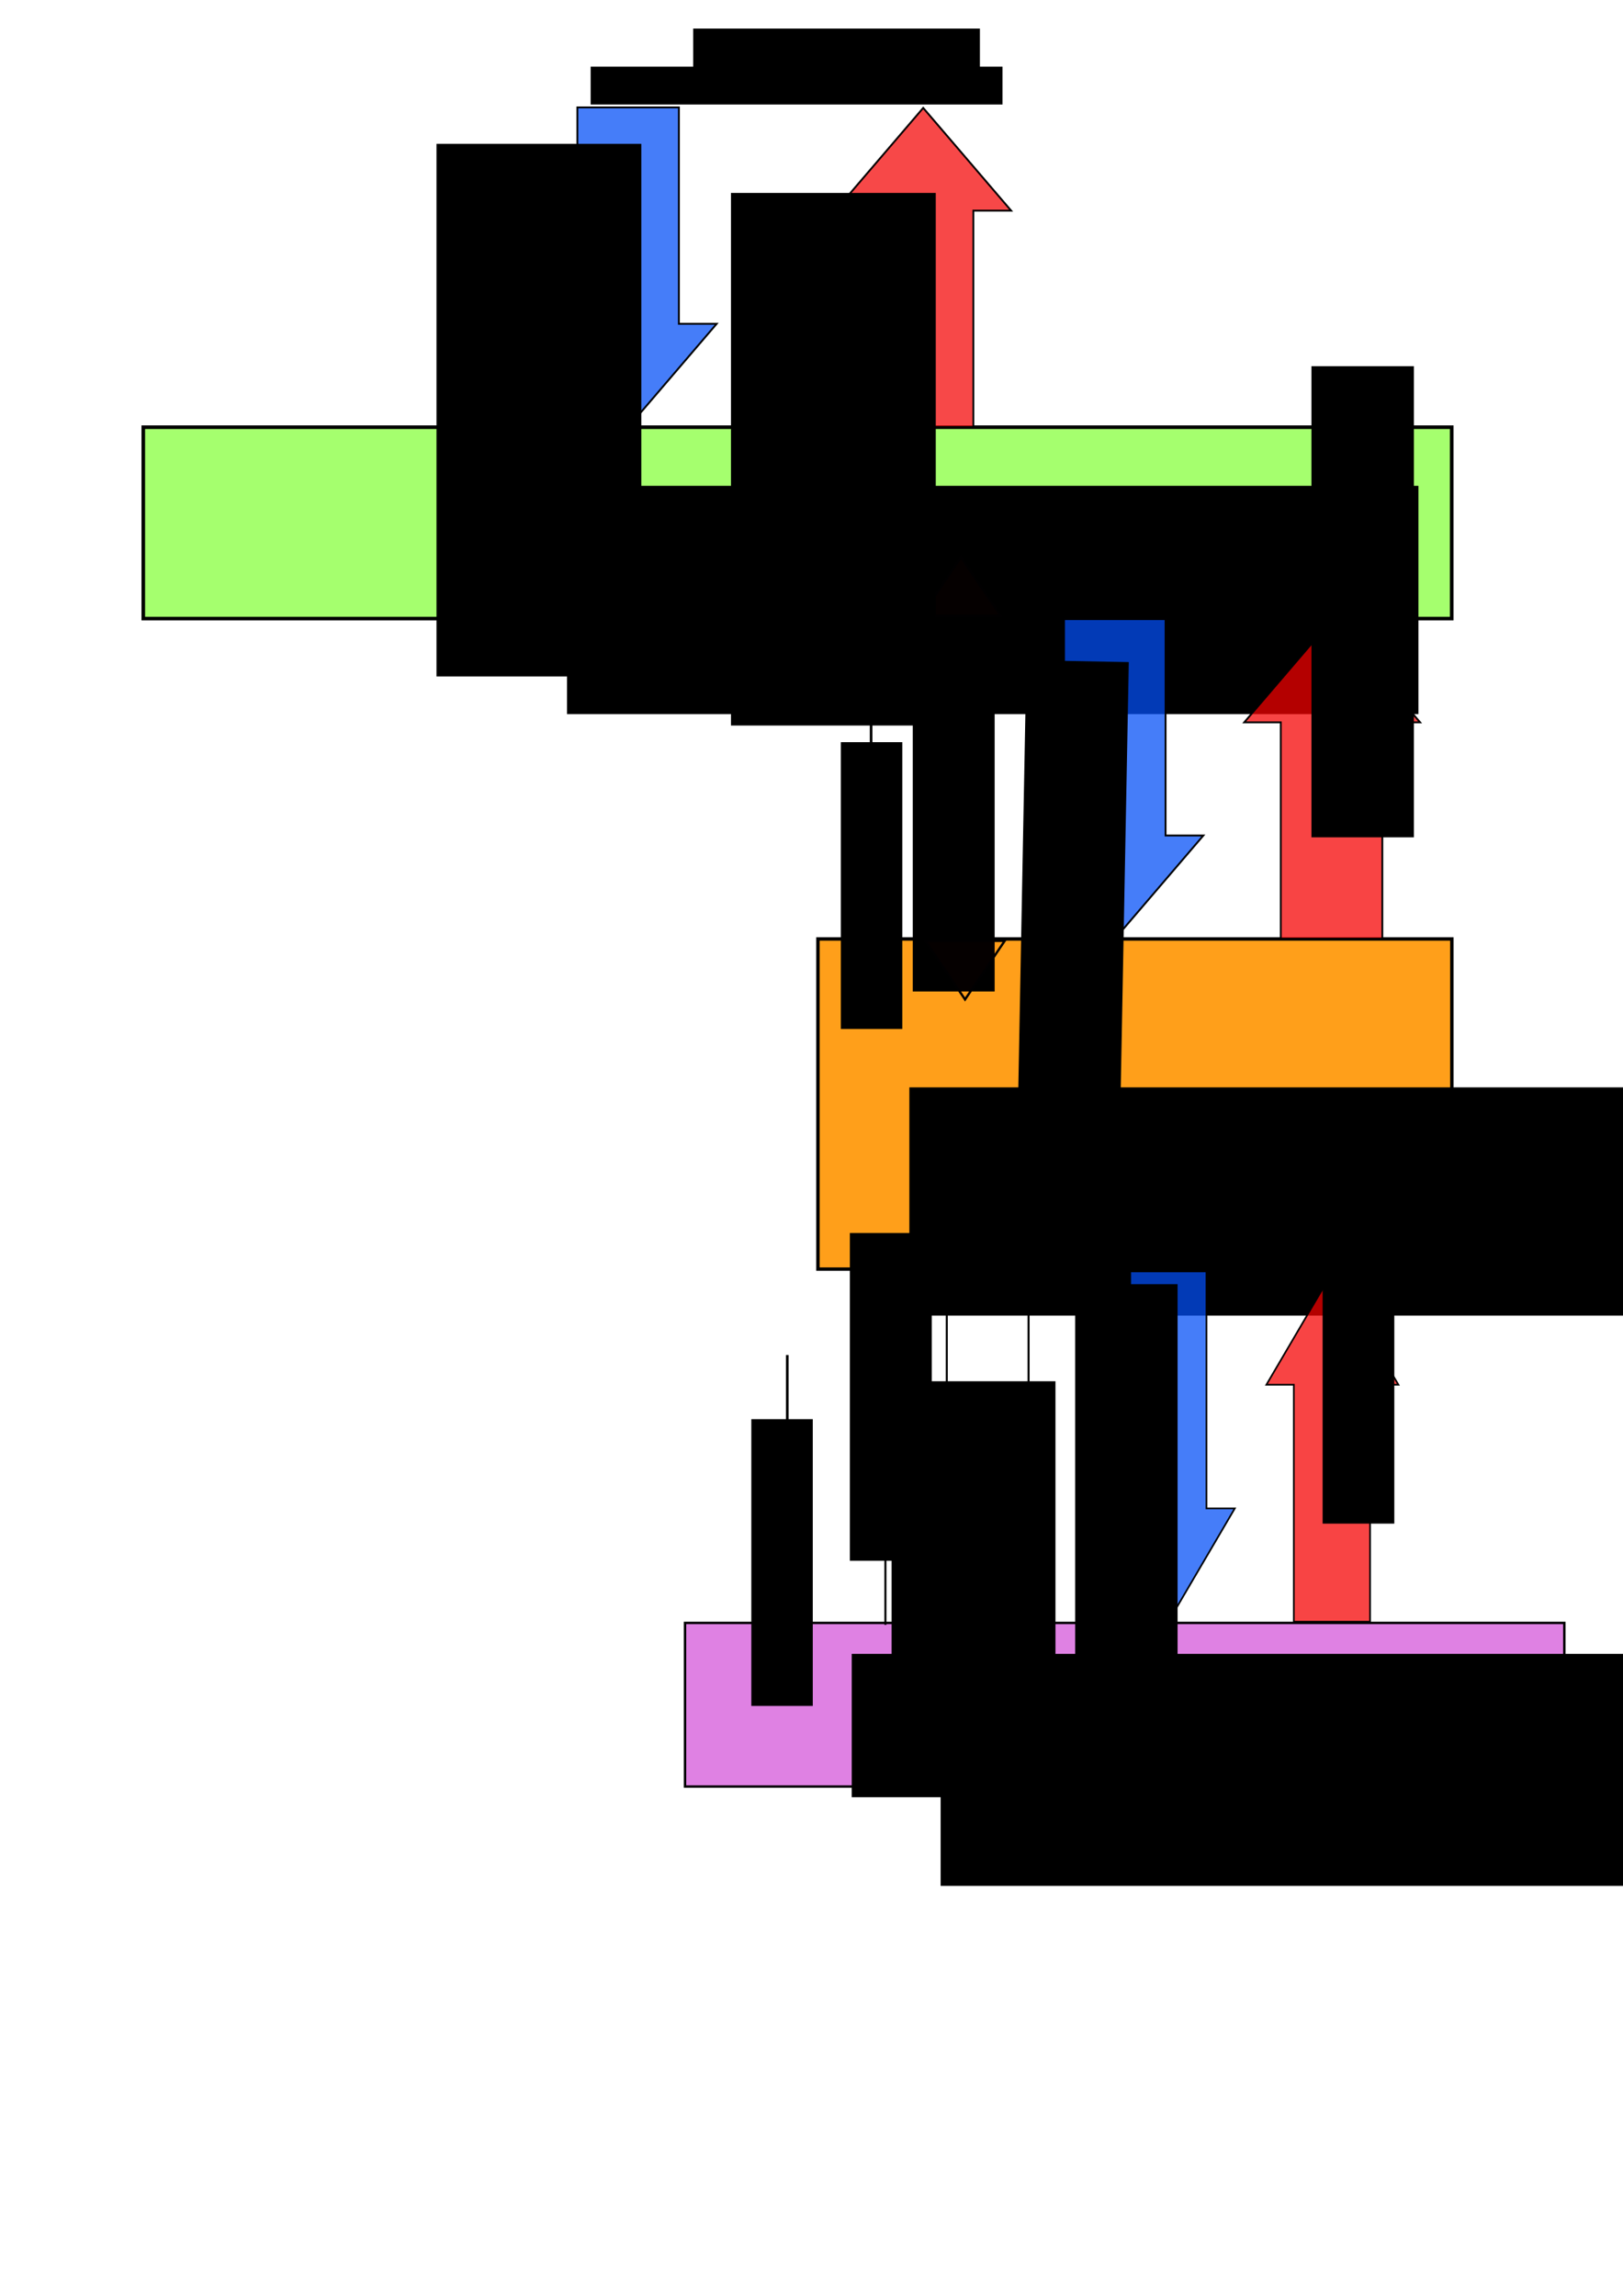 <?xml version="1.0" encoding="UTF-8" standalone="no"?>
<!-- Created with Inkscape (http://www.inkscape.org/) -->

<svg
   xmlns:dc="http://purl.org/dc/elements/1.1/"
   xmlns:cc="http://creativecommons.org/ns#"
   xmlns:rdf="http://www.w3.org/1999/02/22-rdf-syntax-ns#"
   xmlns:svg="http://www.w3.org/2000/svg"
   xmlns="http://www.w3.org/2000/svg"
   xmlns:sodipodi="http://sodipodi.sourceforge.net/DTD/sodipodi-0.dtd"
   xmlns:inkscape="http://www.inkscape.org/namespaces/inkscape"
   width="210mm"
   height="297mm"
   viewBox="0 0 210 297"
   version="1.1"
   id="svg8"
   inkscape:version="0.92.3 (2405546, 2018-03-11)"
   sodipodi:docname="RPethernet_SCRODRegBLK.svg"
   inkscape:export-filename="C:\Users\Kevin\Desktop\HMB\EIC-Beamtest-FW\Documentation\Current_diagrams\RPethernet_SCRODRegBLK.png"
   inkscape:export-xdpi="96"
   inkscape:export-ydpi="96">
  <defs
     id="defs2">
    <marker
       inkscape:isstock="true"
       style="overflow:visible"
       id="marker5047"
       refX="0.0"
       refY="0.0"
       orient="auto"
       inkscape:stockid="Arrow1Lstart">
      <path
         transform="scale(0.8) translate(12.5,0)"
         style="fill-rule:evenodd;stroke:#000000;stroke-width:1pt;stroke-opacity:1;fill:#000000;fill-opacity:1"
         d="M 0.0,0.0 L 5.0,-5.0 L -12.5,0.0 L 5.0,5.0 L 0.0,0.0 z "
         id="path5045" />
    </marker>
    <marker
       inkscape:stockid="Arrow1Lstart"
       orient="auto"
       refY="0.0"
       refX="0.0"
       id="marker4895"
       style="overflow:visible"
       inkscape:isstock="true">
      <path
         id="path4893"
         d="M 0.0,0.0 L 5.0,-5.0 L -12.5,0.0 L 5.0,5.0 L 0.0,0.0 z "
         style="fill-rule:evenodd;stroke:#000000;stroke-width:1pt;stroke-opacity:1;fill:#000000;fill-opacity:1"
         transform="scale(0.8) translate(12.5,0)" />
    </marker>
    <marker
       inkscape:isstock="true"
       style="overflow:visible"
       id="marker4569"
       refX="0.0"
       refY="0.0"
       orient="auto"
       inkscape:stockid="Arrow1Lstart"
       inkscape:collect="always">
      <path
         transform="scale(0.8) translate(12.5,0)"
         style="fill-rule:evenodd;stroke:#000000;stroke-width:1pt;stroke-opacity:1;fill:#000000;fill-opacity:1"
         d="M 0.0,0.0 L 5.0,-5.0 L -12.5,0.0 L 5.0,5.0 L 0.0,0.0 z "
         id="path4567" />
    </marker>
    <marker
       inkscape:stockid="Arrow1Lstart"
       orient="auto"
       refY="0.0"
       refX="0.0"
       id="marker4358"
       style="overflow:visible"
       inkscape:isstock="true"
       inkscape:collect="always">
      <path
         id="path4356"
         d="M 0.0,0.0 L 5.0,-5.0 L -12.5,0.0 L 5.0,5.0 L 0.0,0.0 z "
         style="fill-rule:evenodd;stroke:#000000;stroke-width:1pt;stroke-opacity:1;fill:#000000;fill-opacity:1"
         transform="scale(0.8) translate(12.5,0)" />
    </marker>
    <marker
       inkscape:stockid="Arrow1Lstart"
       orient="auto"
       refY="0.0"
       refX="0.0"
       id="Arrow1Lstart"
       style="overflow:visible"
       inkscape:isstock="true"
       inkscape:collect="always">
      <path
         id="path1418"
         d="M 0.0,0.0 L 5.0,-5.0 L -12.5,0.0 L 5.0,5.0 L 0.0,0.0 z "
         style="fill-rule:evenodd;stroke:#000000;stroke-width:1pt;stroke-opacity:1;fill:#000000;fill-opacity:1"
         transform="scale(0.8) translate(12.5,0)" />
    </marker>
    <marker
       inkscape:isstock="true"
       style="overflow:visible"
       id="marker5047-9"
       refX="0"
       refY="0"
       orient="auto"
       inkscape:stockid="Arrow1Lstart">
      <path
         inkscape:connector-curvature="0"
         transform="matrix(0.8,0,0,0.8,10,0)"
         style="fill:#000000;fill-opacity:1;fill-rule:evenodd;stroke:#000000;stroke-width:1pt;stroke-opacity:1"
         d="M 0,0 5,-5 -12.5,0 5,5 Z"
         id="path5045-7" />
    </marker>
  </defs>
  <sodipodi:namedview
     id="base"
     pagecolor="#ffffff"
     bordercolor="#666666"
     borderopacity="1.0"
     inkscape:pageopacity="0.0"
     inkscape:pageshadow="2"
     inkscape:zoom="0.98994949"
     inkscape:cx="457.42911"
     inkscape:cy="753.39955"
     inkscape:document-units="mm"
     inkscape:current-layer="layer1"
     showgrid="true"
     showguides="true"
     inkscape:guide-bbox="true"
     inkscape:window-width="1920"
     inkscape:window-height="1017"
     inkscape:window-x="-8"
     inkscape:window-y="-8"
     inkscape:window-maximized="1">
    <inkscape:grid
       type="xygrid"
       id="grid829" />
    <sodipodi:guide
       position="-113.771,150.812"
       orientation="1,0"
       id="guide3330"
       inkscape:locked="false" />
  </sodipodi:namedview>
  <g
     inkscape:label="Layer 1"
     inkscape:groupmode="layer"
     id="layer1">
    <rect
       style="fill:#77ff23;fill-opacity:0.658;stroke:#010001;stroke-width:0.465;stroke-miterlimit:4;stroke-dasharray:none;stroke-opacity:1"
       id="rect815"
       width="169.297"
       height="24.759"
       x="18.539"
       y="55.265" />
    <flowRoot
       xml:space="preserve"
       id="flowRoot817"
       style="font-style:normal;font-weight:normal;font-size:10.667px;line-height:1.25;font-family:sans-serif;letter-spacing:0px;word-spacing:0px;fill:#000000;fill-opacity:1;stroke:none"
       transform="matrix(0.265,0,0,0.265,26.043,-27.16)"><flowRegion
         id="flowRegion819"><rect
           id="rect821"
           width="415.714"
           height="111.429"
           x="178.571"
           y="339.663" /></flowRegion><flowPara
         id="flowPara823"><flowSpan
   style="font-weight:bold;font-size:18.667px"
   id="flowSpan825">S6 Ethernet Module</flowSpan> </flowPara></flowRoot>    <path
       inkscape:connector-curvature="0"
       id="rect861"
       d="M 92.729,41.889 H 87.842 V 13.896 h -13.137 V 41.889 H 69.975 l 5.689,6.644 5.689,6.644 5.689,-6.644 z"
       style="fill:#034ff7;fill-opacity:0.735;stroke:#010001;stroke-width:0.239;stroke-opacity:1" />
    <path
       style="fill:#f50807;fill-opacity:0.735;stroke:#010001;stroke-width:0.239;stroke-opacity:1"
       d="m 130.829,27.248 h -4.888 V 55.241 H 112.804 V 27.248 h -4.729 l 5.689,-6.644 5.689,-6.644 5.689,6.644 z"
       id="path1147"
       inkscape:connector-curvature="0" />
    <flowRoot
       transform="matrix(0.265,0,0,0.265,2.24,-2.272)"
       style="font-style:normal;font-weight:normal;font-size:10.667px;line-height:1.25;font-family:sans-serif;letter-spacing:0px;word-spacing:0px;fill:#000000;fill-opacity:1;stroke:none"
       id="flowRoot1207"
       xml:space="preserve"><flowRegion
         id="flowRegion1209"><rect
           y="22.52"
           x="330"
           height="20"
           width="140"
           id="rect1211" /></flowRegion><flowPara
         style="font-style:italic;font-size:13.333px"
         id="flowPara1213">To/From PC</flowPara></flowRoot>    <rect
       y="121.468"
       x="105.833"
       height="42.711"
       width="82.021"
       id="rect1215"
       style="fill:#ff9500;fill-opacity:0.895;stroke:#010001;stroke-width:0.44;stroke-miterlimit:4;stroke-dasharray:none;stroke-opacity:1" />
    <flowRoot
       transform="matrix(0.265,0,0,0.265,70.339,50.656)"
       style="font-style:normal;font-weight:normal;font-size:10.667px;line-height:1.25;font-family:sans-serif;letter-spacing:0px;word-spacing:0px;fill:#000000;fill-opacity:1;stroke:none"
       id="flowRoot1225"
       xml:space="preserve"><flowRegion
         id="flowRegion1219"><rect
           y="339.663"
           x="178.571"
           height="111.429"
           width="415.714"
           id="rect1217" /></flowRegion><flowPara
         id="flowPara1223"><flowSpan
   style="font-weight:bold;font-size:18.667px"
   id="flowSpan6314">Command Interpreter</flowSpan> </flowPara></flowRoot>    <g
       id="g1381"
       transform="translate(5.292)">
      <path
         inkscape:connector-curvature="0"
         id="path1264"
         d="m 150.408,108.087 h -4.888 V 80.094 h -13.137 v 27.993 h -4.729 l 5.689,6.644 5.689,6.644 5.689,-6.644 z"
         style="fill:#034ff7;fill-opacity:0.735;stroke:#010001;stroke-width:0.239;stroke-opacity:1" />
      <flowRoot
         transform="matrix(-0.005,0.265,-0.265,-0.005,240.13,53.064)"
         style="font-style:normal;font-weight:normal;font-size:10.667px;line-height:1.25;font-family:sans-serif;letter-spacing:0px;word-spacing:0px;fill:#000000;fill-opacity:1;stroke:none"
         id="flowRoot1274-0"
         xml:space="preserve"><flowRegion
           id="flowRegion1276-4"><rect
             y="372.52"
             x="130"
             height="50"
             width="220"
             id="rect1278-4" /></flowRegion><flowPara
           id="flowPara1280-8"><flowSpan
   id="flowSpan1282"
   style="font-size:13.333px">RxData </flowSpan> </flowPara></flowRoot>    </g>
    <g
       id="g1388"
       transform="translate(5.292)">
      <path
         style="fill:#f50000;fill-opacity:0.733;stroke:#010001;stroke-width:0.239;stroke-opacity:1;stroke-miterlimit:4;stroke-dasharray:none"
         d="m 178.454,93.447 h -4.888 v 27.993 h -13.137 V 93.447 h -4.729 l 5.689,-6.644 5.689,-6.644 5.689,6.644 z"
         id="path1365"
         inkscape:connector-curvature="0" />
      <flowRoot
         transform="matrix(0,-0.265,0.265,0,65.681,132.172)"
         style="font-style:normal;font-weight:normal;font-size:10.667px;line-height:1.25;font-family:sans-serif;letter-spacing:0px;word-spacing:0px;fill:#000000;fill-opacity:1;stroke:none"
         id="flowRoot1367"
         xml:space="preserve"><flowRegion
           id="flowRegion1369"><rect
             y="372.52"
             x="90"
             height="50"
             width="230"
             id="rect1371" /></flowRegion><flowPara
           style="font-size:13.333px"
           id="flowPara1373">TXData</flowPara></flowRoot>    </g>
    <path
       sodipodi:type="star"
       style="fill:#f50000;fill-opacity:0.022;stroke:#010001;stroke-width:0.311;stroke-miterlimit:4;stroke-dasharray:none;stroke-opacity:1"
       id="path1390"
       sodipodi:sides="3"
       sodipodi:cx="29.104166"
       sodipodi:cy="90.625"
       sodipodi:r1="5.9162631"
       sodipodi:r2="2.9581316"
       sodipodi:arg1="-2.677945"
       sodipodi:arg2="-1.6307475"
       inkscape:flatsided="false"
       inkscape:rounded="0"
       inkscape:randomized="0"
       d="m 23.812,87.979 5.114,-0.307 5.114,-0.307 -2.291,4.583 -2.291,4.583 -2.823,-4.276 z"
       inkscape:transform-center-y="-1.2606387"
       transform="matrix(0.998,-0.051,-0.06,-0.851,100.732,155.736)"
       inkscape:transform-center-x="1.4475343e-006" />
    <flowRoot
       transform="matrix(0.265,0,0,0.265,-24.275,7.951)"
       style="font-style:normal;font-weight:normal;font-size:10.667px;line-height:1.25;font-family:sans-serif;letter-spacing:0px;word-spacing:0px;fill:#000000;fill-opacity:1;stroke:none"
       id="flowRoot1199-3"
       xml:space="preserve"><flowRegion
         id="flowRegion1201-6"><rect
           y="2.52"
           x="380"
           height="18.483"
           width="201.091"
           id="rect1203-5" /></flowRegion><flowPara
         id="flowPara1205-1">Gigabit Transfer Protocol Signals </flowPara></flowRoot>    <path
       style="fill:none;stroke:#000000;stroke-width:0.339px;stroke-linecap:butt;stroke-linejoin:miter;stroke-opacity:1;marker-start:url(#Arrow1Lstart)"
       d="m 124.354,120.523 0,-40.481"
       id="path1700"
       inkscape:connector-curvature="0"
       sodipodi:nodetypes="cc" />
    <flowRoot
       xml:space="preserve"
       id="flowRoot4256"
       style="font-style:normal;font-weight:normal;font-size:10.667px;line-height:1.25;font-family:sans-serif;letter-spacing:0px;word-spacing:0px;fill:#000000;fill-opacity:1;stroke:none"
       transform="matrix(0,0.265,-0.265,0,235.367,16.966)"><flowRegion
         id="flowRegion4258"><rect
           id="rect4260"
           width="150"
           height="40"
           x="270"
           y="402.52" /></flowRegion><flowPara
         id="flowPara4262">125MHz Clock</flowPara></flowRoot>    <path
       inkscape:transform-center-x="1.4475343e-006"
       transform="matrix(0.998,0.051,-0.06,0.851,101.261,45.646)"
       inkscape:transform-center-y="1.2606385"
       d="m 23.812,87.979 5.114,-0.307 5.114,-0.307 -2.291,4.583 -2.291,4.583 -2.823,-4.276 z"
       inkscape:randomized="0"
       inkscape:rounded="0"
       inkscape:flatsided="false"
       sodipodi:arg2="-1.6307475"
       sodipodi:arg1="-2.677945"
       sodipodi:r2="2.9581316"
       sodipodi:r1="5.9162631"
       sodipodi:cy="90.625"
       sodipodi:cx="29.104166"
       sodipodi:sides="3"
       id="path4264"
       style="fill:#f50000;fill-opacity:0.022;stroke:#010001;stroke-width:0.311;stroke-miterlimit:4;stroke-dasharray:none;stroke-opacity:1"
       sodipodi:type="star" />
    <g
       id="g4301"
       transform="translate(1.852,16.14)">
      <g
         id="g4312"
         transform="translate(65.617,-5.086263e-6)">
        <rect
           style="fill:#df81e3;fill-opacity:1;stroke:#010001;stroke-width:0.311;stroke-miterlimit:4;stroke-dasharray:none;stroke-opacity:1"
           id="rect4266"
           width="113.771"
           height="21.167"
           x="21.167"
           y="193.812" />
        <flowRoot
           xml:space="preserve"
           id="flowRoot4276"
           style="font-style:normal;font-weight:normal;font-size:10.667px;line-height:1.25;font-family:sans-serif;letter-spacing:0px;word-spacing:0px;fill:#000000;fill-opacity:1;stroke:none"
           transform="matrix(0.265,0,0,0.265,8.285,-33.409)"><flowRegion
             id="flowRegion4278"><rect
               id="rect4280"
               width="580"
               height="70"
               x="130"
               y="872.52" /></flowRegion><flowPara
             id="flowPara4282"
             style="font-weight:bold;font-size:18.667px">SCROD Control Registers</flowPara></flowRoot>        <flowRoot
           xml:space="preserve"
           id="flowRoot4284"
           style="font-style:normal;font-weight:normal;font-size:10.667px;line-height:1.25;font-family:sans-serif;letter-spacing:0px;word-spacing:0px;fill:#000000;fill-opacity:1;stroke:none"
           transform="matrix(0.265,0,0,0.265,19.789,-24.589)"><flowRegion
             id="flowRegion4286"><rect
               id="rect4288"
               width="420"
               height="80"
               x="130"
               y="872.52" /></flowRegion><flowPara
             id="flowPara4290">20 Registers, 32-bits long each </flowPara></flowRoot>      </g>
    </g>
    <path
       inkscape:connector-curvature="0"
       id="path4316"
       d="m 159.773,195.135 h -3.669 v -30.66 h -9.862 v 30.66 h -3.55 l 4.27,7.277 4.27,7.277 4.27,-7.277 z"
       style="fill:#034ff7;fill-opacity:0.735;stroke:#010001;stroke-width:0.217;stroke-opacity:1" />
    <flowRoot
       xml:space="preserve"
       id="flowRoot4336"
       style="font-style:normal;font-weight:normal;font-size:10.667px;line-height:1.25;font-family:sans-serif;letter-spacing:0px;word-spacing:0px;fill:#000000;fill-opacity:1;stroke:none"
       transform="matrix(0,0.265,-0.265,0,317.334,134.328)"><flowRegion
         id="flowRegion4338"><rect
           id="rect4340"
           width="270"
           height="50"
           x="120"
           y="622.52" /></flowRegion><flowPara
         id="flowPara4342">Address &amp; Write Data</flowPara></flowRoot>    <path
       style="fill:#f50000;fill-opacity:0.733;stroke:#010001;stroke-width:0.217;stroke-opacity:1"
       d="m 180.94,179.135 h -3.669 v 30.66 h -9.862 v -30.66 h -3.55 l 4.27,-7.277 4.27,-7.277 4.27,7.277 z"
       id="path4344"
       inkscape:connector-curvature="0" />
    <flowRoot
       xml:space="preserve"
       id="flowRoot4346"
       style="font-style:normal;font-weight:normal;font-size:10.667px;line-height:1.25;font-family:sans-serif;letter-spacing:0px;word-spacing:0px;fill:#000000;fill-opacity:1;stroke:none"
       transform="matrix(0,-0.265,0.265,0,-7.084,292.505)"><flowRegion
         id="flowRegion4348"><rect
           id="rect4350"
           width="160"
           height="35"
           x="360"
           y="672.52" /></flowRegion><flowPara
         id="flowPara4352">Read Data</flowPara></flowRoot>    <path
       style="fill:none;stroke:#000000;stroke-width:0.265;stroke-linecap:butt;stroke-linejoin:miter;stroke-miterlimit:4;stroke-dasharray:none;stroke-opacity:1;marker-start:url(#marker4358)"
       d="M 133.085,209.688 V 164.444"
       id="path4354"
       inkscape:connector-curvature="0"
       sodipodi:nodetypes="cc" />
    <flowRoot
       xml:space="preserve"
       id="flowRoot4534"
       style="font-style:normal;font-weight:normal;font-size:10.667px;line-height:1.25;font-family:sans-serif;letter-spacing:0px;word-spacing:0px;fill:#000000;fill-opacity:1;stroke:none"
       transform="matrix(0,0.265,-0.265,0,309.4,78.865)"><flowRegion
         id="flowRegion4536"><rect
           id="rect4538"
           width="80"
           height="25"
           x="380"
           y="687.52" /></flowRegion><flowPara
         id="flowPara4540">Rd/Wr flag</flowPara></flowRoot>    <path
       sodipodi:nodetypes="cc"
       inkscape:connector-curvature="0"
       id="path4565"
       d="M 122.502,209.688 V 164.444"
       style="fill:none;stroke:#000000;stroke-width:0.265;stroke-linecap:butt;stroke-linejoin:miter;stroke-miterlimit:4;stroke-dasharray:none;stroke-opacity:1;marker-start:url(#marker4569)" />
    <flowRoot
       xml:space="preserve"
       id="flowRoot4877"
       style="font-style:normal;font-weight:normal;font-size:10.667px;line-height:1.25;font-family:sans-serif;letter-spacing:0px;word-spacing:0px;fill:#000000;fill-opacity:1;stroke:none"
       transform="matrix(0,0.265,-0.265,0,298.883,104.489)"><flowRegion
         id="flowRegion4879"><rect
           id="rect4881"
           width="160"
           height="80"
           x="280"
           y="612.52" /></flowRegion><flowPara
         id="flowPara4883">start operation</flowPara></flowRoot>    <path
       style="fill:none;stroke:#000000;stroke-width:0.265;stroke-linecap:butt;stroke-linejoin:miter;stroke-miterlimit:4;stroke-dasharray:none;stroke-opacity:1;marker-start:url(#marker4895)"
       d="m 114.564,164.958 v 45.244"
       id="path4891"
       inkscape:connector-curvature="0"
       sodipodi:nodetypes="cc" />
    <flowRoot
       xml:space="preserve"
       id="flowRoot5029"
       style="font-style:normal;font-weight:normal;font-size:10.667px;line-height:1.25;font-family:sans-serif;letter-spacing:0px;word-spacing:0px;fill:#000000;fill-opacity:1;stroke:none"
       transform="matrix(0,-0.265,0.265,0,-65.603,268.158)"><flowRegion
         id="flowRegion5031"><rect
           id="rect5033"
           width="160"
           height="40"
           x="250"
           y="662.52" /></flowRegion><flowPara
         id="flowPara5035"> Acknowledgement</flowPara></flowRoot>    <path
       sodipodi:nodetypes="cc"
       inkscape:connector-curvature="0"
       id="path5043"
       d="M 112.712,120.523 V 80.042"
       style="fill:none;stroke:#000000;stroke-width:0.339px;stroke-linecap:butt;stroke-linejoin:miter;stroke-opacity:1;marker-start:url(#marker5047)" />
    <flowRoot
       xml:space="preserve"
       id="flowRoot5223"
       style="font-style:normal;font-weight:normal;font-size:10.667px;line-height:1.25;font-family:sans-serif;letter-spacing:0px;word-spacing:0px;fill:#000000;fill-opacity:1;stroke:none"
       transform="matrix(0,0.265,-0.265,0,220.766,32.411)"><flowRegion
         id="flowRegion5225"><rect
           id="rect5227"
           width="140"
           height="30"
           x="240"
           y="392.52" /></flowRegion><flowPara
         id="flowPara5229">Reset</flowPara></flowRoot>    <path
       sodipodi:nodetypes="cc"
       inkscape:connector-curvature="0"
       id="path5043-2"
       d="m 101.865,209.158 v -33.867"
       style="fill:none;stroke:#000000;stroke-width:0.339px;stroke-linecap:butt;stroke-linejoin:miter;stroke-opacity:1;marker-start:url(#marker5047-9)" />
    <flowRoot
       xml:space="preserve"
       id="flowRoot5223-1"
       style="font-style:normal;font-weight:normal;font-size:10.667px;line-height:1.25;font-family:sans-serif;letter-spacing:0px;word-spacing:0px;fill:#000000;fill-opacity:1;stroke:none"
       transform="matrix(0,0.265,-0.265,0,209.183,119.991)"><flowRegion
         id="flowRegion5225-6"><rect
           id="rect5227-1"
           width="140"
           height="30"
           x="240"
           y="392.52" /></flowRegion><flowPara
         id="flowPara5229-2">Reset</flowPara></flowRoot>    <flowRoot
       xml:space="preserve"
       id="flowRoot6318"
       style="font-style:normal;font-weight:normal;font-size:10.667px;line-height:1.25;font-family:sans-serif;letter-spacing:0px;word-spacing:0px;fill:#000000;fill-opacity:1;stroke:none"
       transform="matrix(0,0.265,-0.265,0,184.347,2.709)"><flowRegion
         id="flowRegion6320"><rect
           id="rect6322"
           width="260"
           height="100"
           x="60"
           y="382.52" /></flowRegion><flowPara
         id="flowPara6324"
         style="font-size:13.333px">PC DATA IN</flowPara></flowRoot>    <flowRoot
       transform="matrix(0,0.265,-0.265,0,222.447,9.059)"
       style="font-style:normal;font-weight:normal;font-size:10.667px;line-height:1.25;font-family:sans-serif;letter-spacing:0px;word-spacing:0px;fill:#000000;fill-opacity:1;stroke:none"
       id="flowRoot6332"
       xml:space="preserve"><flowRegion
         id="flowRegion6328"><rect
           y="382.52"
           x="60"
           height="100"
           width="260"
           id="rect6326" /></flowRegion><flowPara
         style="font-size:13.333px"
         id="flowPara6330">PC DATA OUT</flowPara></flowRoot>  </g>
</svg>
